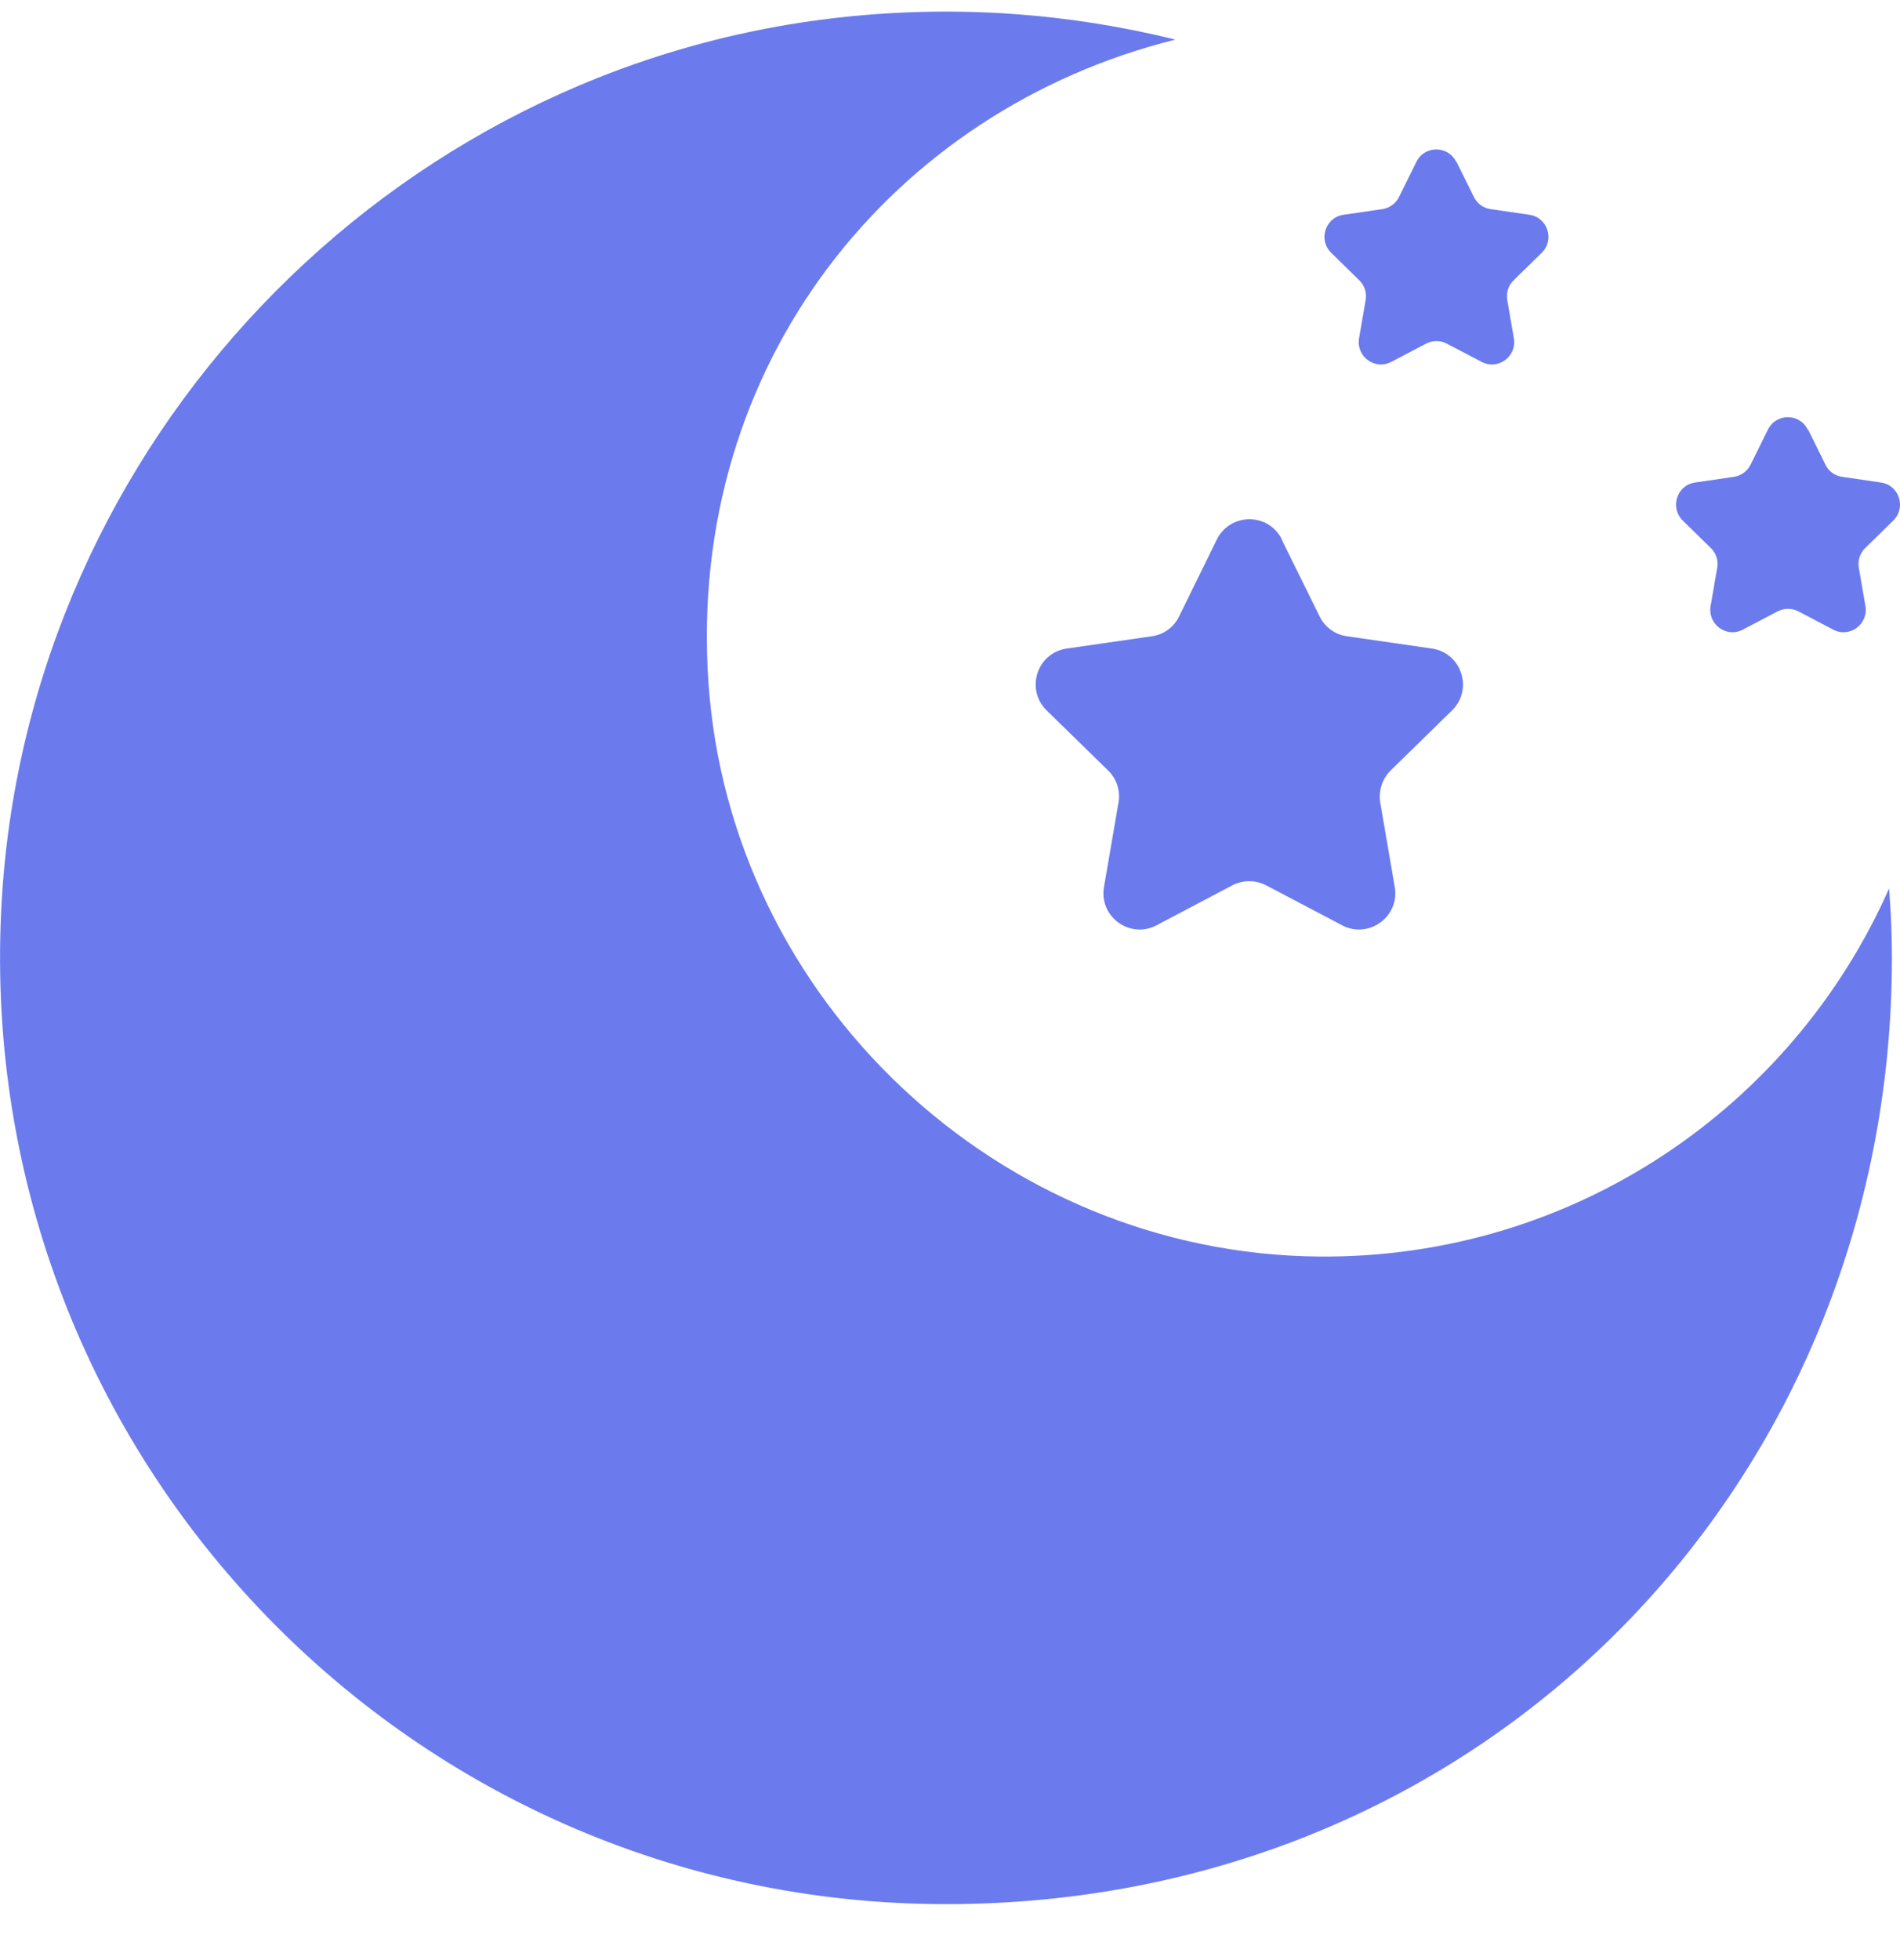 <svg width="32" height="33" viewBox="0 0 32 33" fill="none" xmlns="http://www.w3.org/2000/svg">
<g id="Layer_1" clip-path="url(#clip0_7785_109598)">
<path id="Vector" d="M22.212 21.155C16.835 21.107 12.295 16.846 11.931 11.482C11.567 6.119 15.043 1.847 19.797 0.667C18.022 0.228 16.134 0.079 14.182 0.29C6.533 1.116 0.497 7.449 0.031 15.132C-0.53 24.382 6.805 32.058 15.934 32.058C25.062 32.058 31.864 24.927 31.864 16.125C31.864 15.73 31.847 15.346 31.816 14.958C30.191 18.635 26.501 21.192 22.215 21.155H22.212Z" fill="#6B7BED"/>
<path id="Vector_2" d="M21.586 9.083L22.226 10.379C22.314 10.559 22.487 10.685 22.685 10.712L24.116 10.919C24.616 10.991 24.817 11.606 24.456 11.96L23.423 12.97C23.28 13.11 23.215 13.314 23.246 13.511L23.491 14.936C23.576 15.432 23.052 15.813 22.606 15.579L21.324 14.905C21.147 14.813 20.936 14.813 20.756 14.905L19.477 15.579C19.029 15.813 18.508 15.432 18.593 14.936L18.838 13.511C18.872 13.314 18.808 13.11 18.661 12.97L17.627 11.96C17.267 11.606 17.464 10.991 17.967 10.919L19.399 10.712C19.6 10.685 19.77 10.559 19.858 10.379L20.494 9.083C20.719 8.63 21.365 8.627 21.59 9.083H21.586Z" fill="#6B7BED"/>
<path id="Vector_3" d="M30.453 7.233L30.745 7.824C30.799 7.937 30.905 8.011 31.027 8.028L31.68 8.124C31.986 8.168 32.109 8.545 31.888 8.763L31.415 9.226C31.327 9.311 31.286 9.436 31.306 9.555L31.418 10.205C31.469 10.511 31.15 10.746 30.874 10.6L30.289 10.293C30.18 10.236 30.051 10.236 29.939 10.293L29.354 10.6C29.078 10.746 28.759 10.511 28.81 10.205L28.922 9.555C28.942 9.433 28.902 9.311 28.813 9.226L28.34 8.763C28.119 8.545 28.242 8.168 28.548 8.124L29.201 8.028C29.323 8.011 29.429 7.933 29.483 7.824L29.776 7.233C29.912 6.954 30.31 6.954 30.446 7.233H30.453Z" fill="#6B7BED"/>
<path id="Vector_4" d="M24.531 2.725L24.824 3.317C24.878 3.429 24.984 3.504 25.106 3.521L25.759 3.616C26.065 3.66 26.188 4.038 25.967 4.255L25.494 4.718C25.405 4.803 25.365 4.929 25.385 5.048L25.497 5.697C25.548 6.003 25.229 6.238 24.953 6.092L24.368 5.786C24.259 5.728 24.13 5.728 24.018 5.786L23.433 6.092C23.157 6.238 22.838 6.003 22.889 5.697L23.001 5.048C23.021 4.925 22.98 4.803 22.892 4.718L22.419 4.255C22.198 4.038 22.321 3.66 22.627 3.616L23.28 3.521C23.402 3.504 23.508 3.425 23.562 3.317L23.855 2.725C23.991 2.446 24.389 2.446 24.525 2.725H24.531Z" fill="#6B7BED"/>
</g>
<defs>
<clipPath id="clip0_7785_109598">
<rect width="32" height="31.861" fill="white" transform="translate(0 0.195)"/>
</clipPath>
</defs>
</svg>
